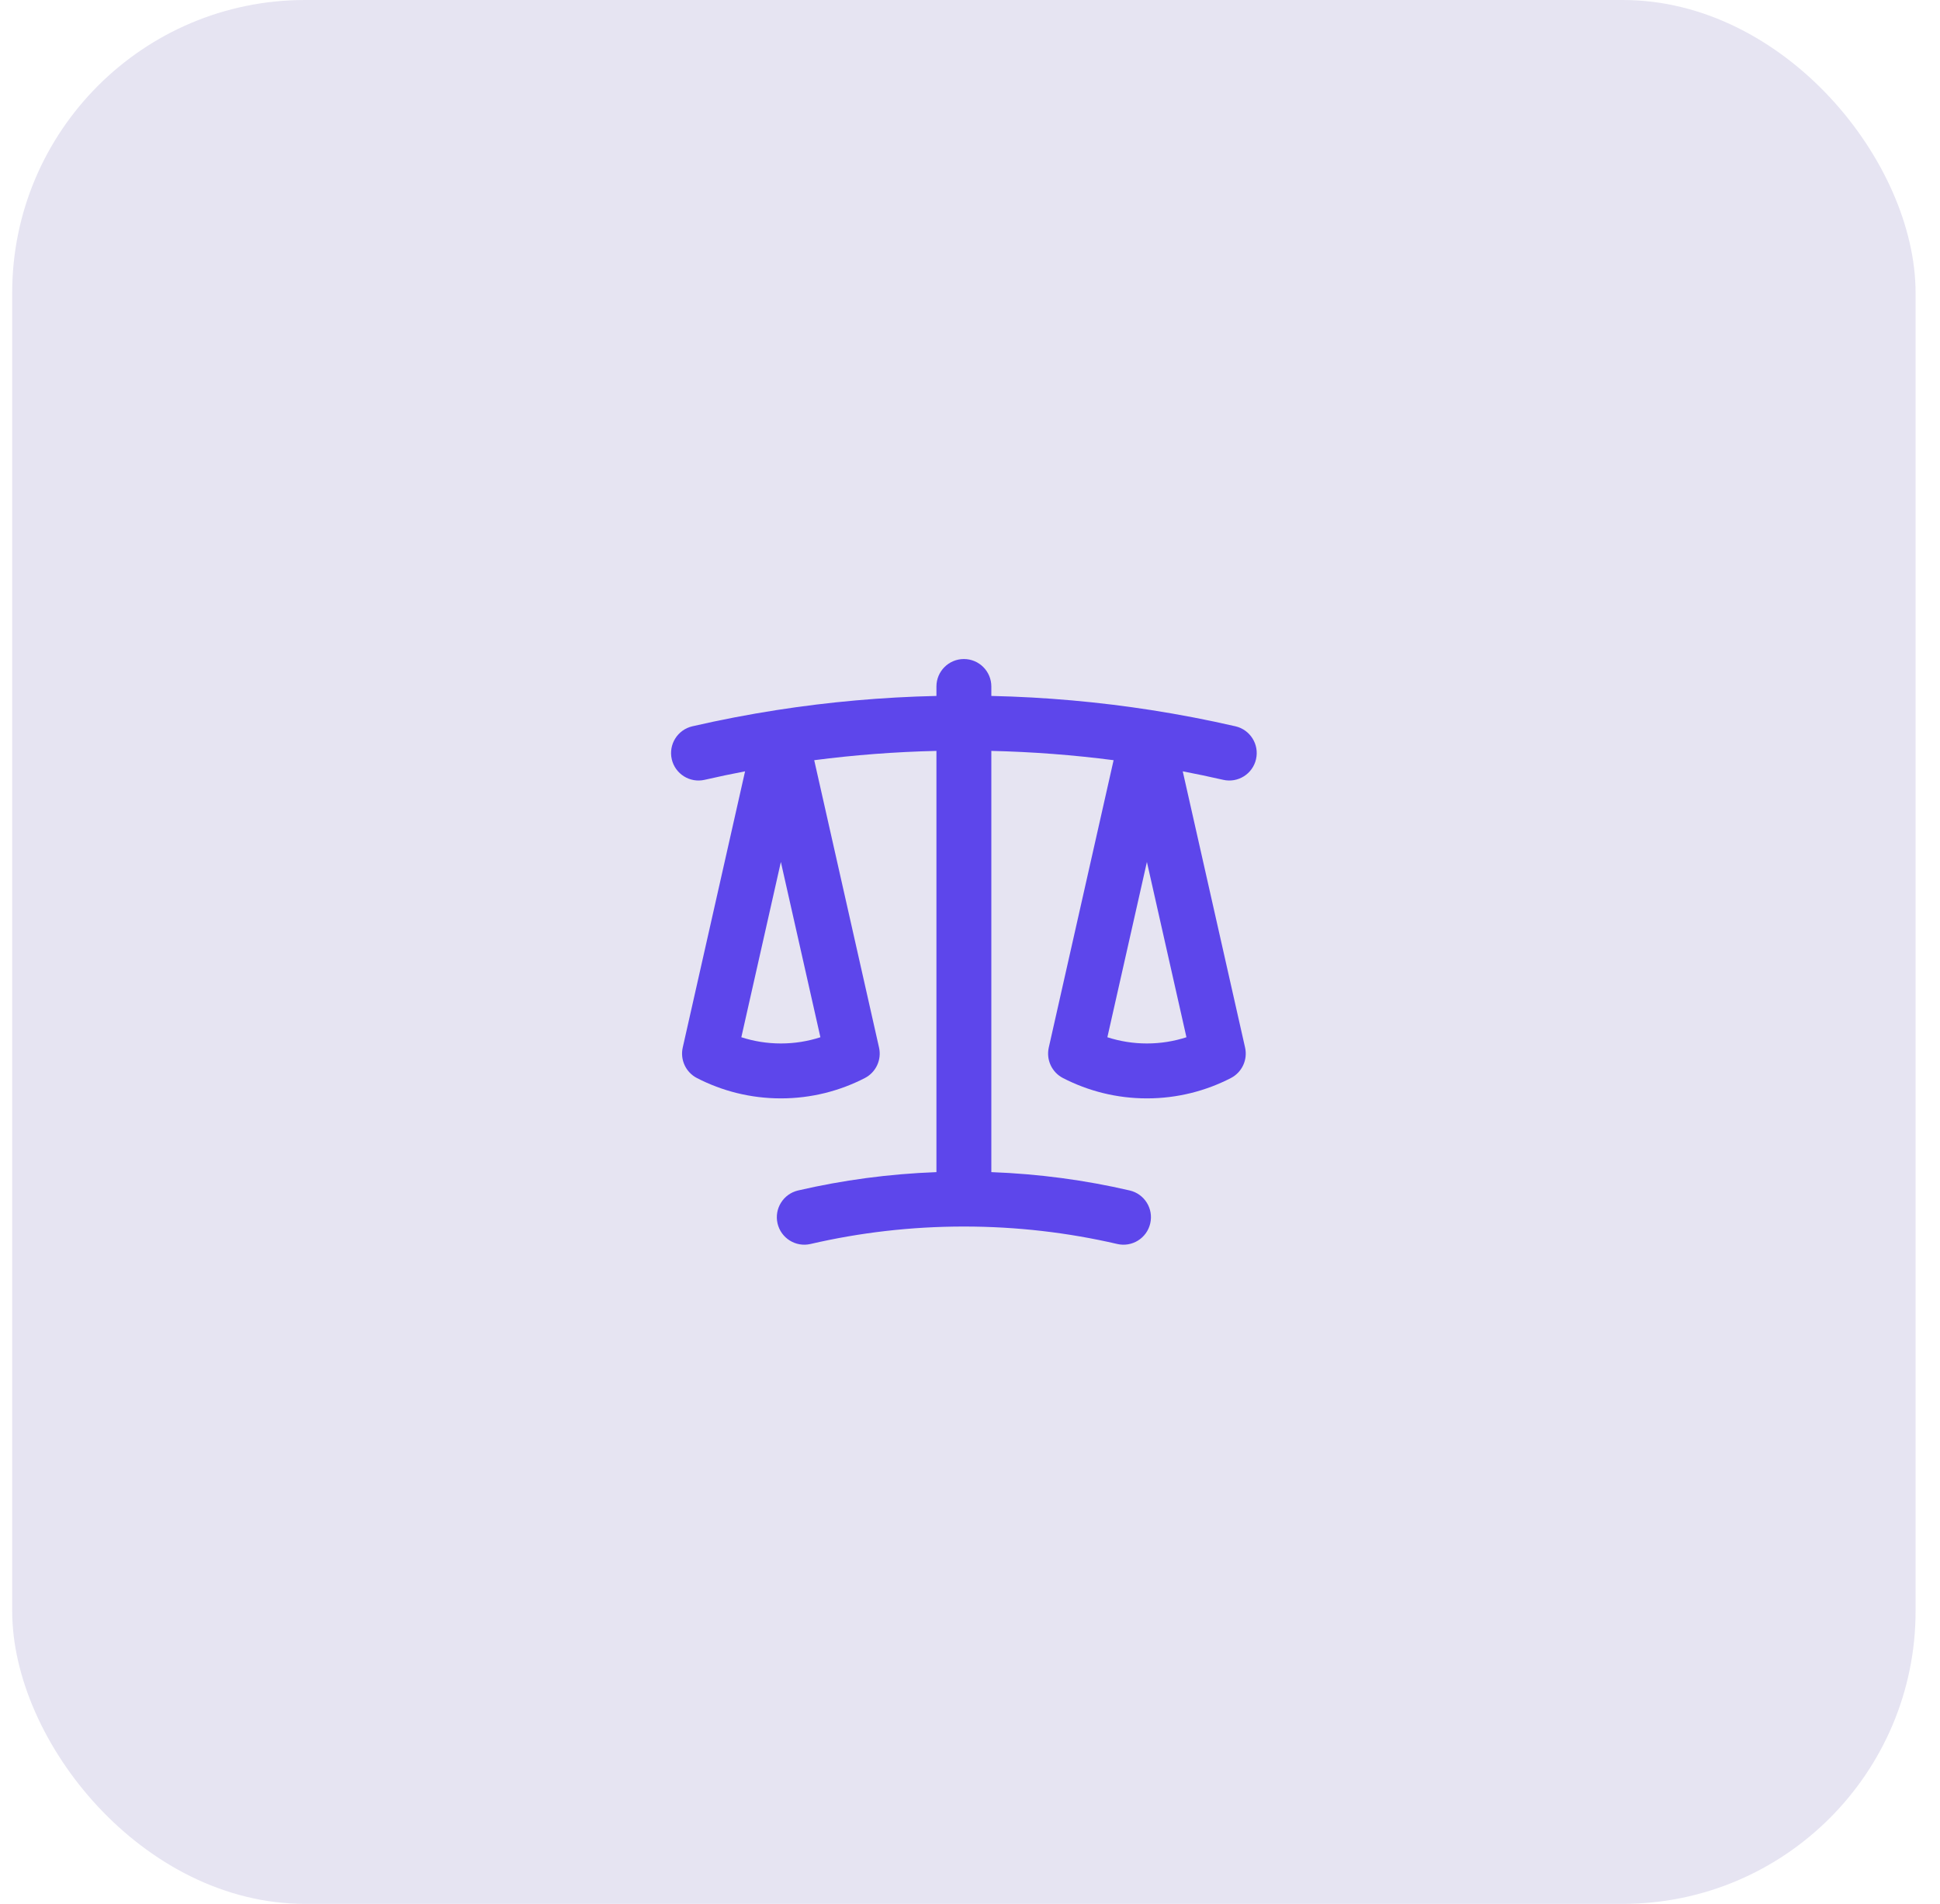 <svg width="53" height="52" viewBox="0 0 53 52" fill="none" xmlns="http://www.w3.org/2000/svg">
<rect x="0.333" width="52" height="52" rx="8" fill="#E6E4F2"/>
<path fill-rule="evenodd" clip-rule="evenodd" d="M26.333 18C26.748 18 27.083 18.336 27.083 18.75V19.008C28.564 19.041 30.021 19.172 31.449 19.394C32.225 19.515 32.993 19.663 33.751 19.837C34.155 19.93 34.407 20.332 34.314 20.736C34.222 21.14 33.819 21.392 33.416 21.299C33.05 21.215 32.682 21.138 32.312 21.067L34.015 28.612C34.09 28.945 33.931 29.287 33.628 29.444C32.94 29.799 32.159 30 31.333 30C30.508 30 29.727 29.799 29.039 29.444C28.736 29.287 28.577 28.945 28.652 28.612L30.423 20.763C29.327 20.621 28.212 20.535 27.083 20.509V32.014C28.378 32.062 29.642 32.232 30.863 32.515C31.267 32.609 31.518 33.012 31.424 33.415C31.331 33.819 30.928 34.07 30.524 33.977C29.179 33.665 27.776 33.5 26.333 33.5C24.891 33.5 23.488 33.665 22.142 33.977C21.739 34.07 21.336 33.819 21.242 33.415C21.149 33.012 21.4 32.609 21.804 32.515C23.025 32.232 24.289 32.062 25.583 32.014V20.509C24.454 20.535 23.34 20.621 22.244 20.763L24.015 28.612C24.09 28.945 23.931 29.287 23.628 29.444C22.94 29.799 22.159 30 21.333 30C20.508 30 19.727 29.799 19.039 29.444C18.736 29.287 18.577 28.945 18.652 28.612L20.355 21.067C19.984 21.138 19.617 21.215 19.251 21.299C18.848 21.392 18.445 21.14 18.352 20.736C18.26 20.332 18.512 19.93 18.916 19.837C19.673 19.663 20.441 19.515 21.218 19.394C22.645 19.172 24.102 19.041 25.583 19.008V18.75C25.583 18.336 25.919 18 26.333 18ZM21.333 23.543L20.253 28.33C20.593 28.44 20.956 28.5 21.333 28.5C21.711 28.5 22.074 28.44 22.413 28.33L21.333 23.543ZM31.333 23.543L30.253 28.33C30.593 28.44 30.956 28.5 31.333 28.5C31.711 28.5 32.074 28.44 32.413 28.33L31.333 23.543Z" fill="#5D46EB"/>
</svg>
